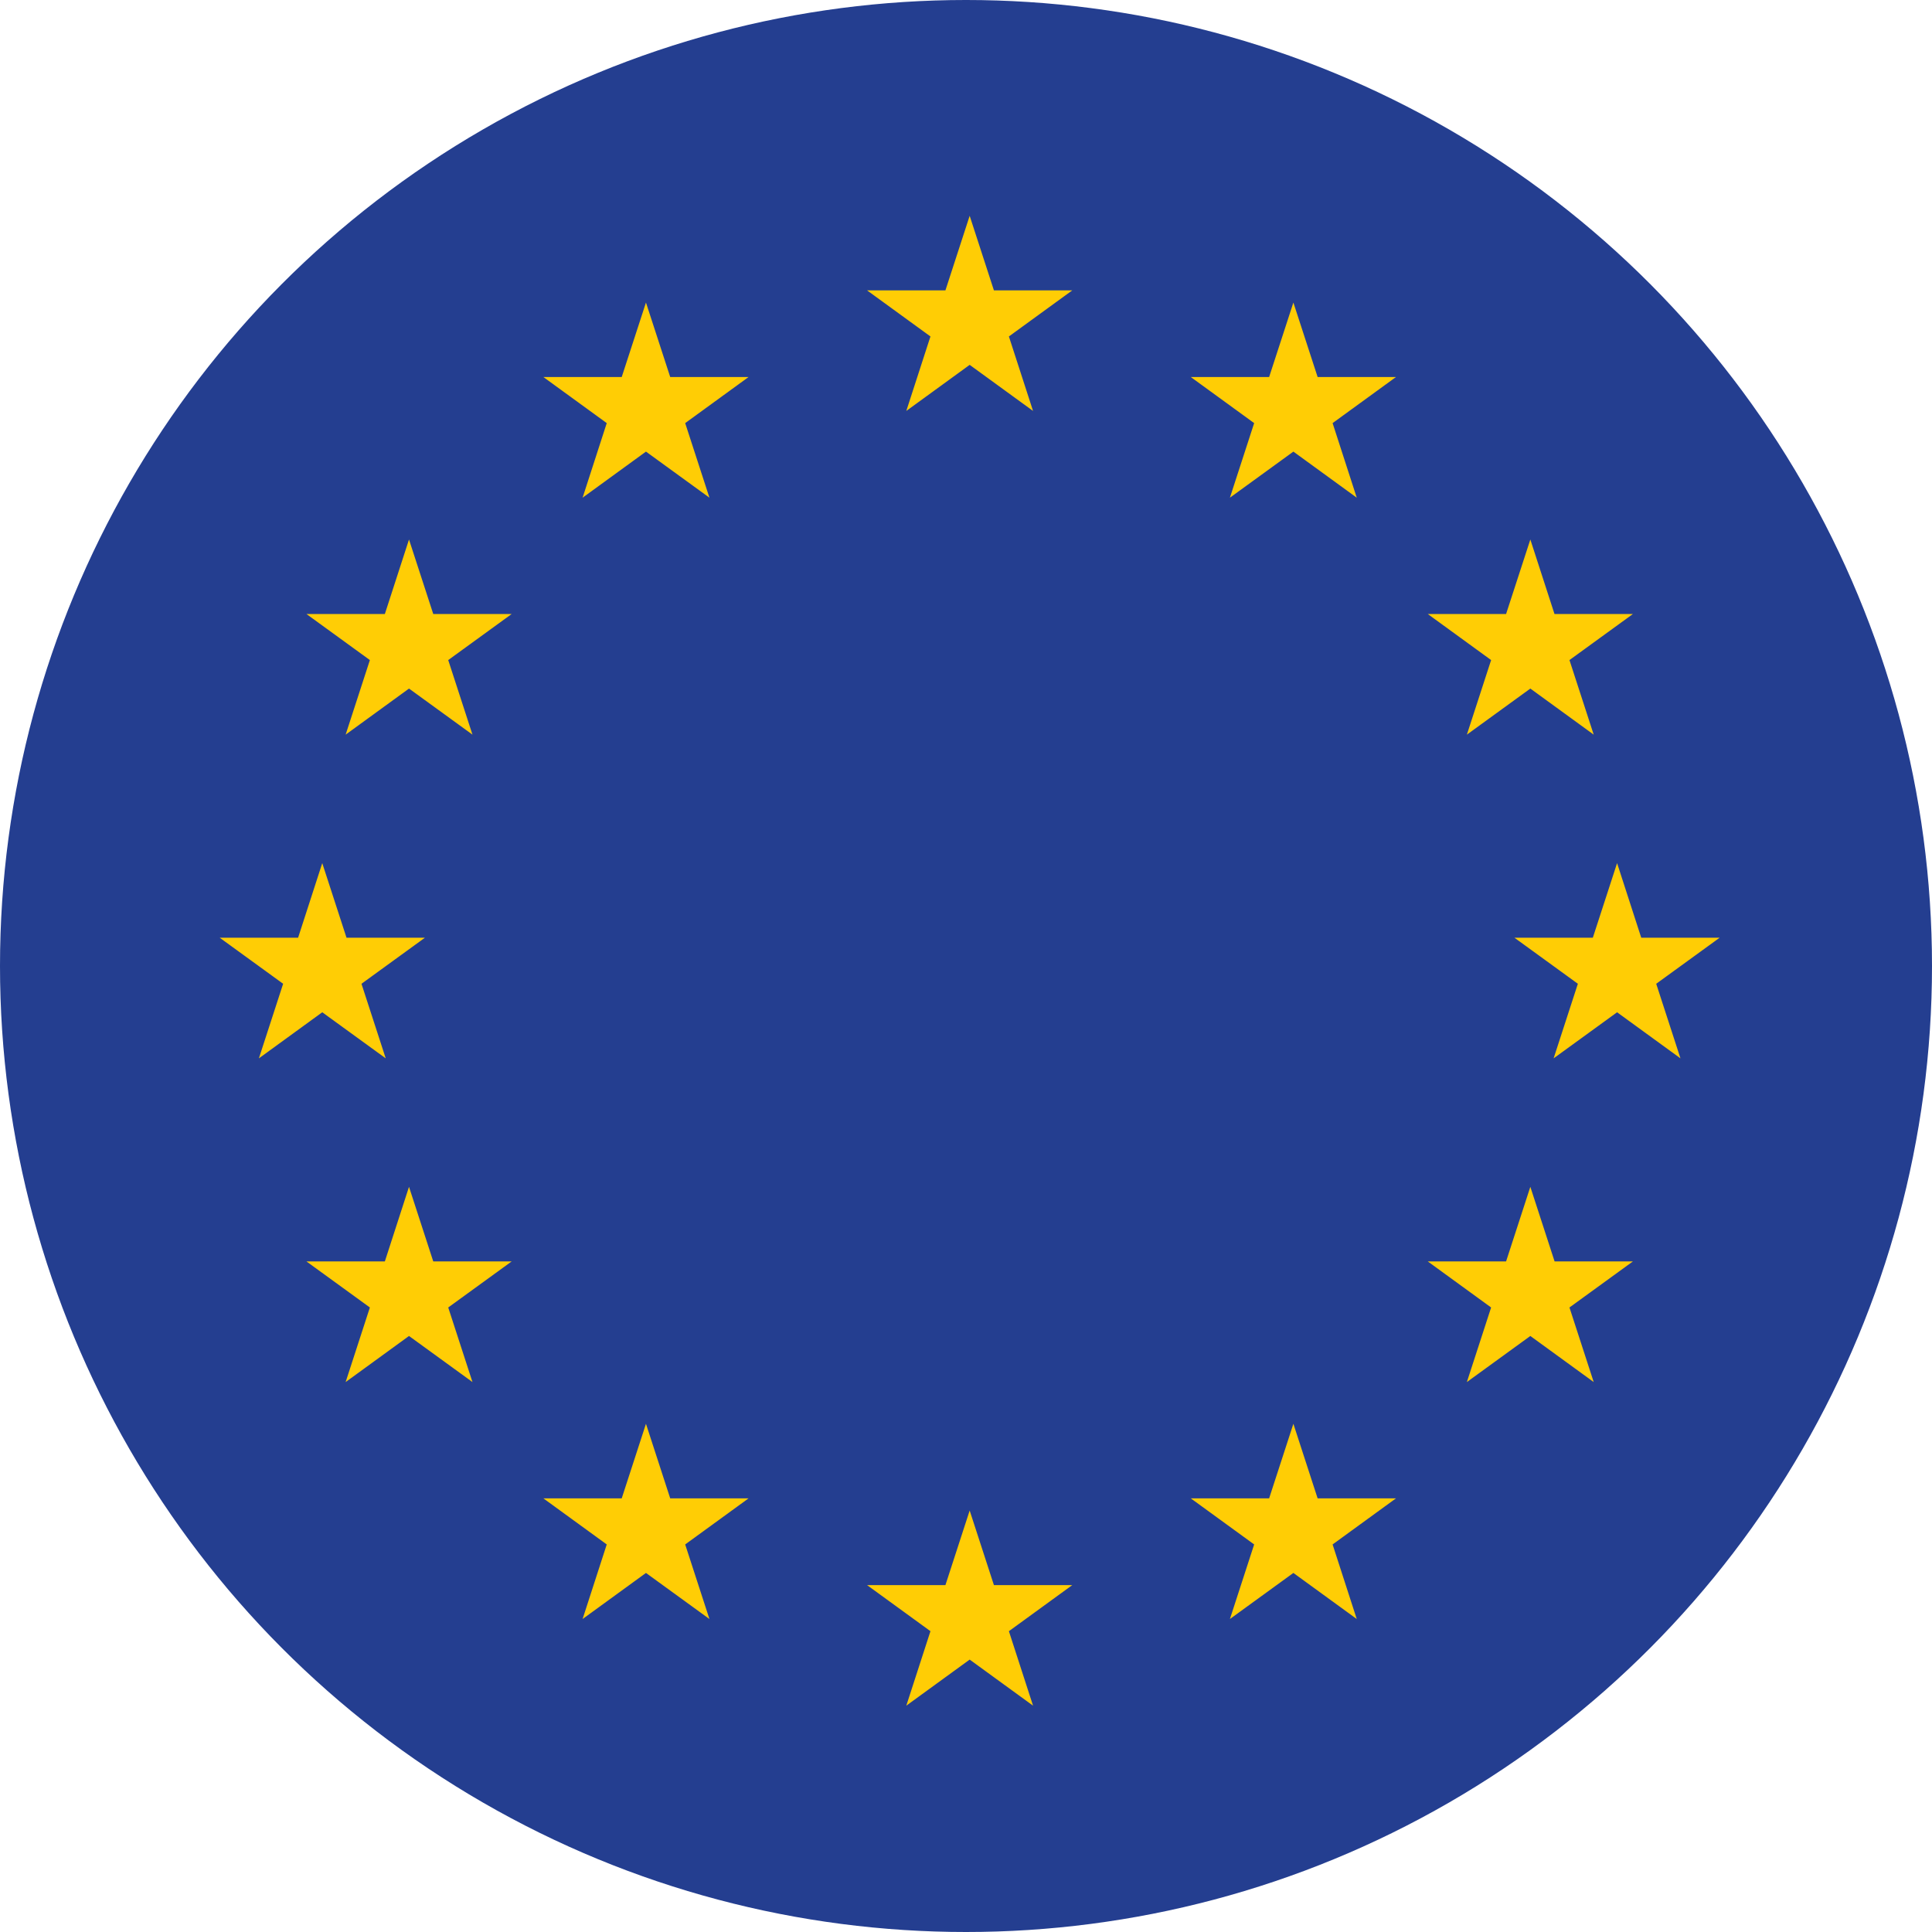 <svg xmlns="http://www.w3.org/2000/svg" viewBox="0 0 20 20" enable-background="new 0 0 20 20"><circle fill="#243E90" cx="10" cy="10" r="10"/><path fill="#FFCD05" d="M9.382 4.254l.656-.477.656.477-.25-.771.656-.477h-.811l-.251-.772-.251.772h-.811l.656.477zM9.382 17.657l.656-.477.656.477-.25-.771.656-.477h-.811l-.251-.772-.251.772h-.811l.656.477zM2.931 10.184l-.251.772.656-.477.657.477-.251-.772.657-.477h-.812l-.251-.772-.25.772h-.812zM6.031 5.152l.656-.477.657.477-.251-.772.656-.477h-.811l-.251-.771-.251.771h-.811l.656.477zM3.578 7.605l.656-.477.657.477-.251-.772.657-.477h-.812l-.251-.771-.25.771h-.812l.657.477zM4.485 13.058l-.251-.772-.25.772h-.812l.657.477-.251.772.656-.477.657.477-.251-.772.657-.477zM6.031 16.76l.656-.477.657.477-.251-.772.656-.477h-.811l-.251-.772-.251.772h-.811l.656.477zM16.489 9.707h-.812l.657.477-.251.772.657-.477.656.477-.251-.772.657-.477h-.812l-.25-.772zM12.732 5.152l.657-.477.656.477-.25-.772.656-.477h-.811l-.251-.771-.251.771h-.811l.656.477zM15.185 7.605l.657-.477.656.477-.251-.772.657-.477h-.812l-.25-.771-.251.771h-.811l.656.477zM15.185 14.307l.657-.477.656.477-.251-.772.657-.477h-.811l-.251-.772-.251.772h-.811l.656.477zM12.732 16.76l.657-.477.656.477-.25-.772.656-.477h-.811l-.251-.772-.251.772h-.811l.656.477z"/></svg>